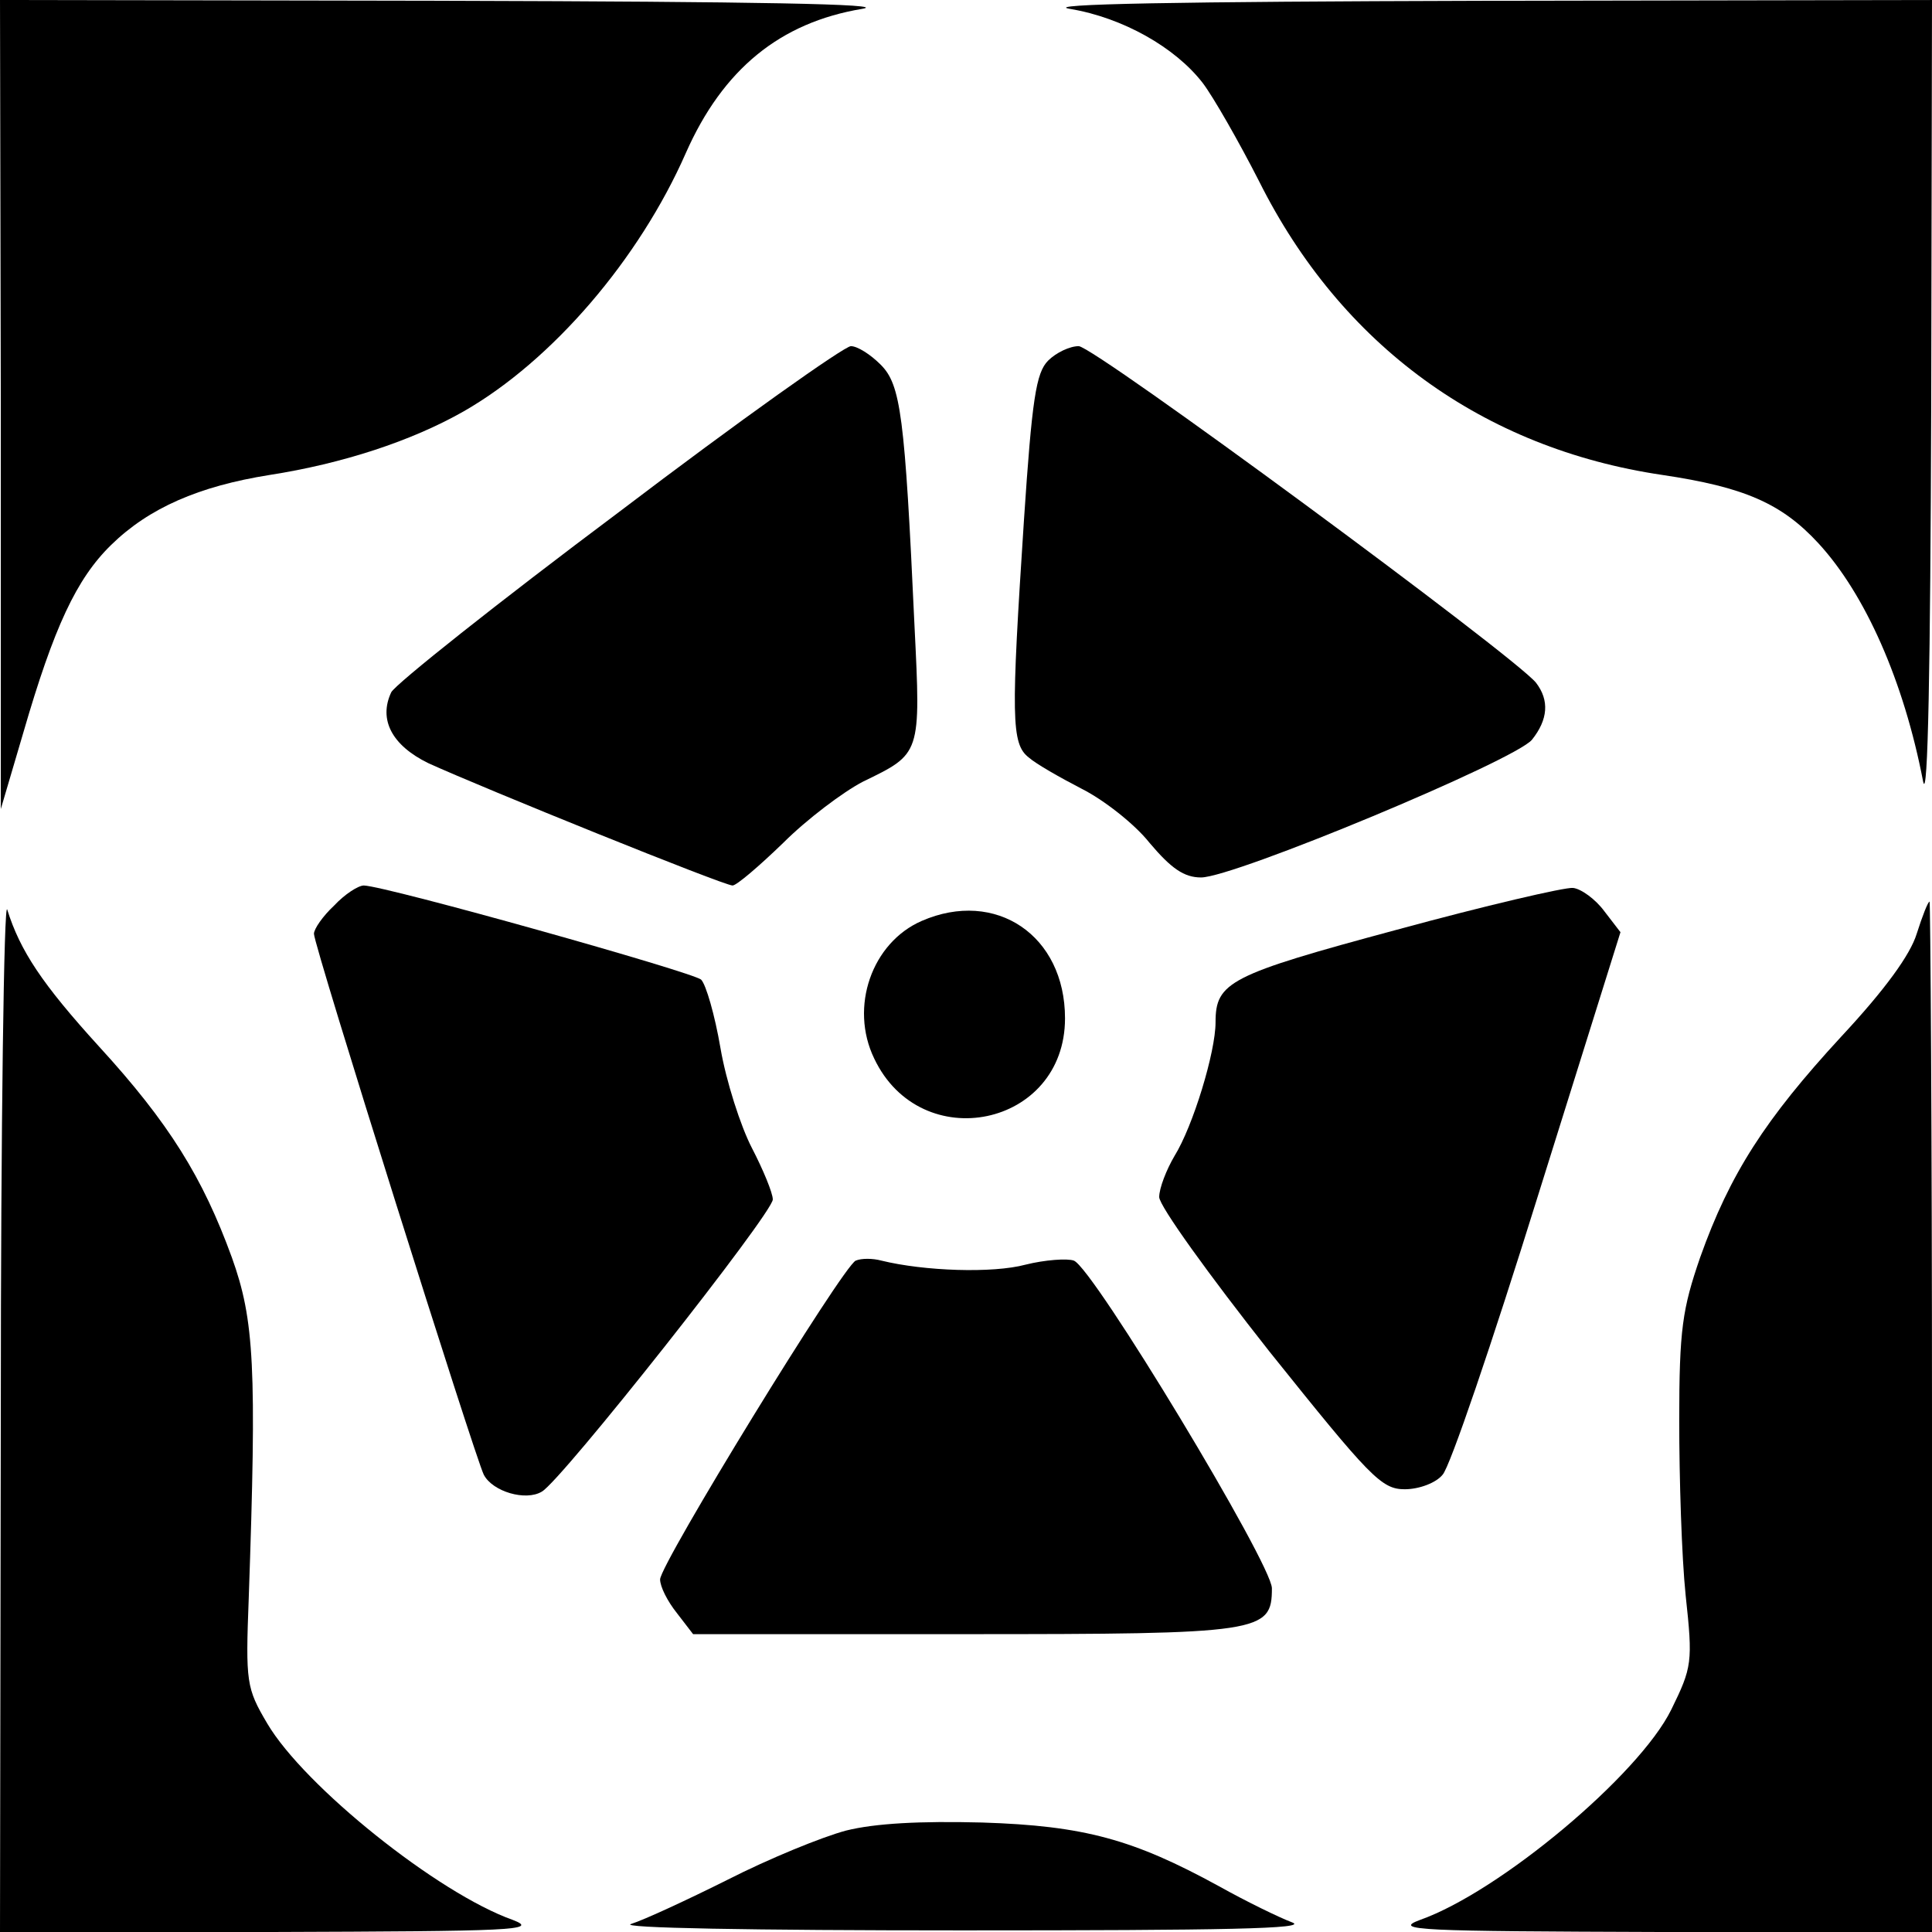 <?xml version="1.0" standalone="no"?>
<!DOCTYPE svg PUBLIC "-//W3C//DTD SVG 20010904//EN"
 "http://www.w3.org/TR/2001/REC-SVG-20010904/DTD/svg10.dtd">
<svg version="1.0" xmlns="http://www.w3.org/2000/svg"
 width="240pt" height="240pt" viewBox="0 0 240 240"
 preserveAspectRatio="xMidYMid meet">
<g transform="translate(0,240) scale(0.1,-0.1)"
fill="#000000" stroke="none">
<path d="M1 1898 l0 -503 28 95 c38 131 66 191 109 233 47 46 109 73 197 87
90 14 176 42 241 79 110 63 218 189 276 321 46 104 117 162 219 179 36 6 -136
9 -508 10 l-563 1 1 -502z"/>
<path d="M1329 2389 c66 -11 131 -48 165 -92 13 -17 45 -73 70 -122 102 -204
278 -332 501 -365 101 -15 148 -35 194 -85 58 -63 106 -171 130 -296 6 -27 9
146 10 464 l1 507 -562 -1 c-373 -1 -545 -4 -509 -10z"/>
<path d="M769 1764 c-151 -113 -278 -214 -283 -224 -16 -34 1 -66 46 -88 68
-31 367 -152 378 -152 5 0 33 24 63 53 29 29 74 63 99 76 72 35 72 33 64 194
-12 261 -17 299 -42 324 -13 13 -29 23 -37 23 -8 0 -138 -92 -288 -206z"/>
<path d="M1302 1952 c-15 -15 -20 -48 -30 -198 -16 -245 -16 -278 6 -295 9 -8
39 -25 66 -39 26 -13 65 -43 84 -67 27 -32 43 -43 64 -43 41 0 389 145 411
171 20 25 22 49 5 71 -28 34 -549 418 -568 418 -11 0 -28 -8 -38 -18z"/>
<path d="M415 1275 c-14 -13 -25 -29 -25 -35 0 -15 200 -650 211 -672 11 -21
52 -33 72 -21 24 13 287 346 287 363 0 8 -12 37 -26 64 -14 27 -32 83 -39 124
-7 41 -18 79 -24 85 -9 9 -390 116 -419 117 -7 0 -24 -11 -37 -25z"/>
<path d="M1735 1245 c-208 -56 -225 -65 -225 -115 0 -37 -28 -129 -51 -166
-10 -17 -19 -40 -19 -51 0 -11 62 -97 137 -192 125 -156 139 -171 168 -171 18
0 39 8 47 18 9 9 62 165 118 345 l103 329 -20 26 c-11 15 -29 28 -39 29 -10 1
-109 -22 -219 -52z"/>
<path d="M1 648 l-1 -648 338 0 c298 1 333 2 299 15 -93 33 -259 166 -305 244
-26 44 -27 51 -23 156 10 287 7 345 -21 423 -36 99 -78 167 -165 262 -71 78
-98 119 -114 170 -4 14 -8 -266 -8 -622z"/>
<path d="M2381 1240 c-8 -26 -39 -69 -94 -128 -94 -102 -138 -170 -175 -274
-22 -64 -26 -89 -26 -203 0 -71 3 -169 8 -217 9 -83 8 -89 -18 -142 -40 -81
-213 -226 -312 -261 -35 -13 -1 -14 299 -15 l337 0 0 640 c0 352 -2 640 -3
640 -2 0 -9 -18 -16 -40z"/>
<path d="M1145 1256 c-62 -27 -90 -107 -59 -171 58 -122 237 -85 237 50 0 103
-86 161 -178 121z"/>
<path d="M1063 834 c-16 -7 -243 -377 -243 -396 0 -9 9 -27 21 -42 l20 -26
338 0 c368 0 381 2 381 57 0 30 -222 398 -246 407 -8 3 -36 1 -60 -5 -41 -11
-126 -8 -179 5 -11 3 -25 3 -32 0z"/>
<path d="M1051 126 c-30 -8 -96 -35 -147 -61 -50 -25 -104 -50 -120 -55 -17
-5 149 -8 411 -8 328 0 432 2 410 10 -16 6 -57 26 -91 45 -106 58 -167 75
-294 79 -77 2 -133 -1 -169 -10z"/>
</g>
</svg>
